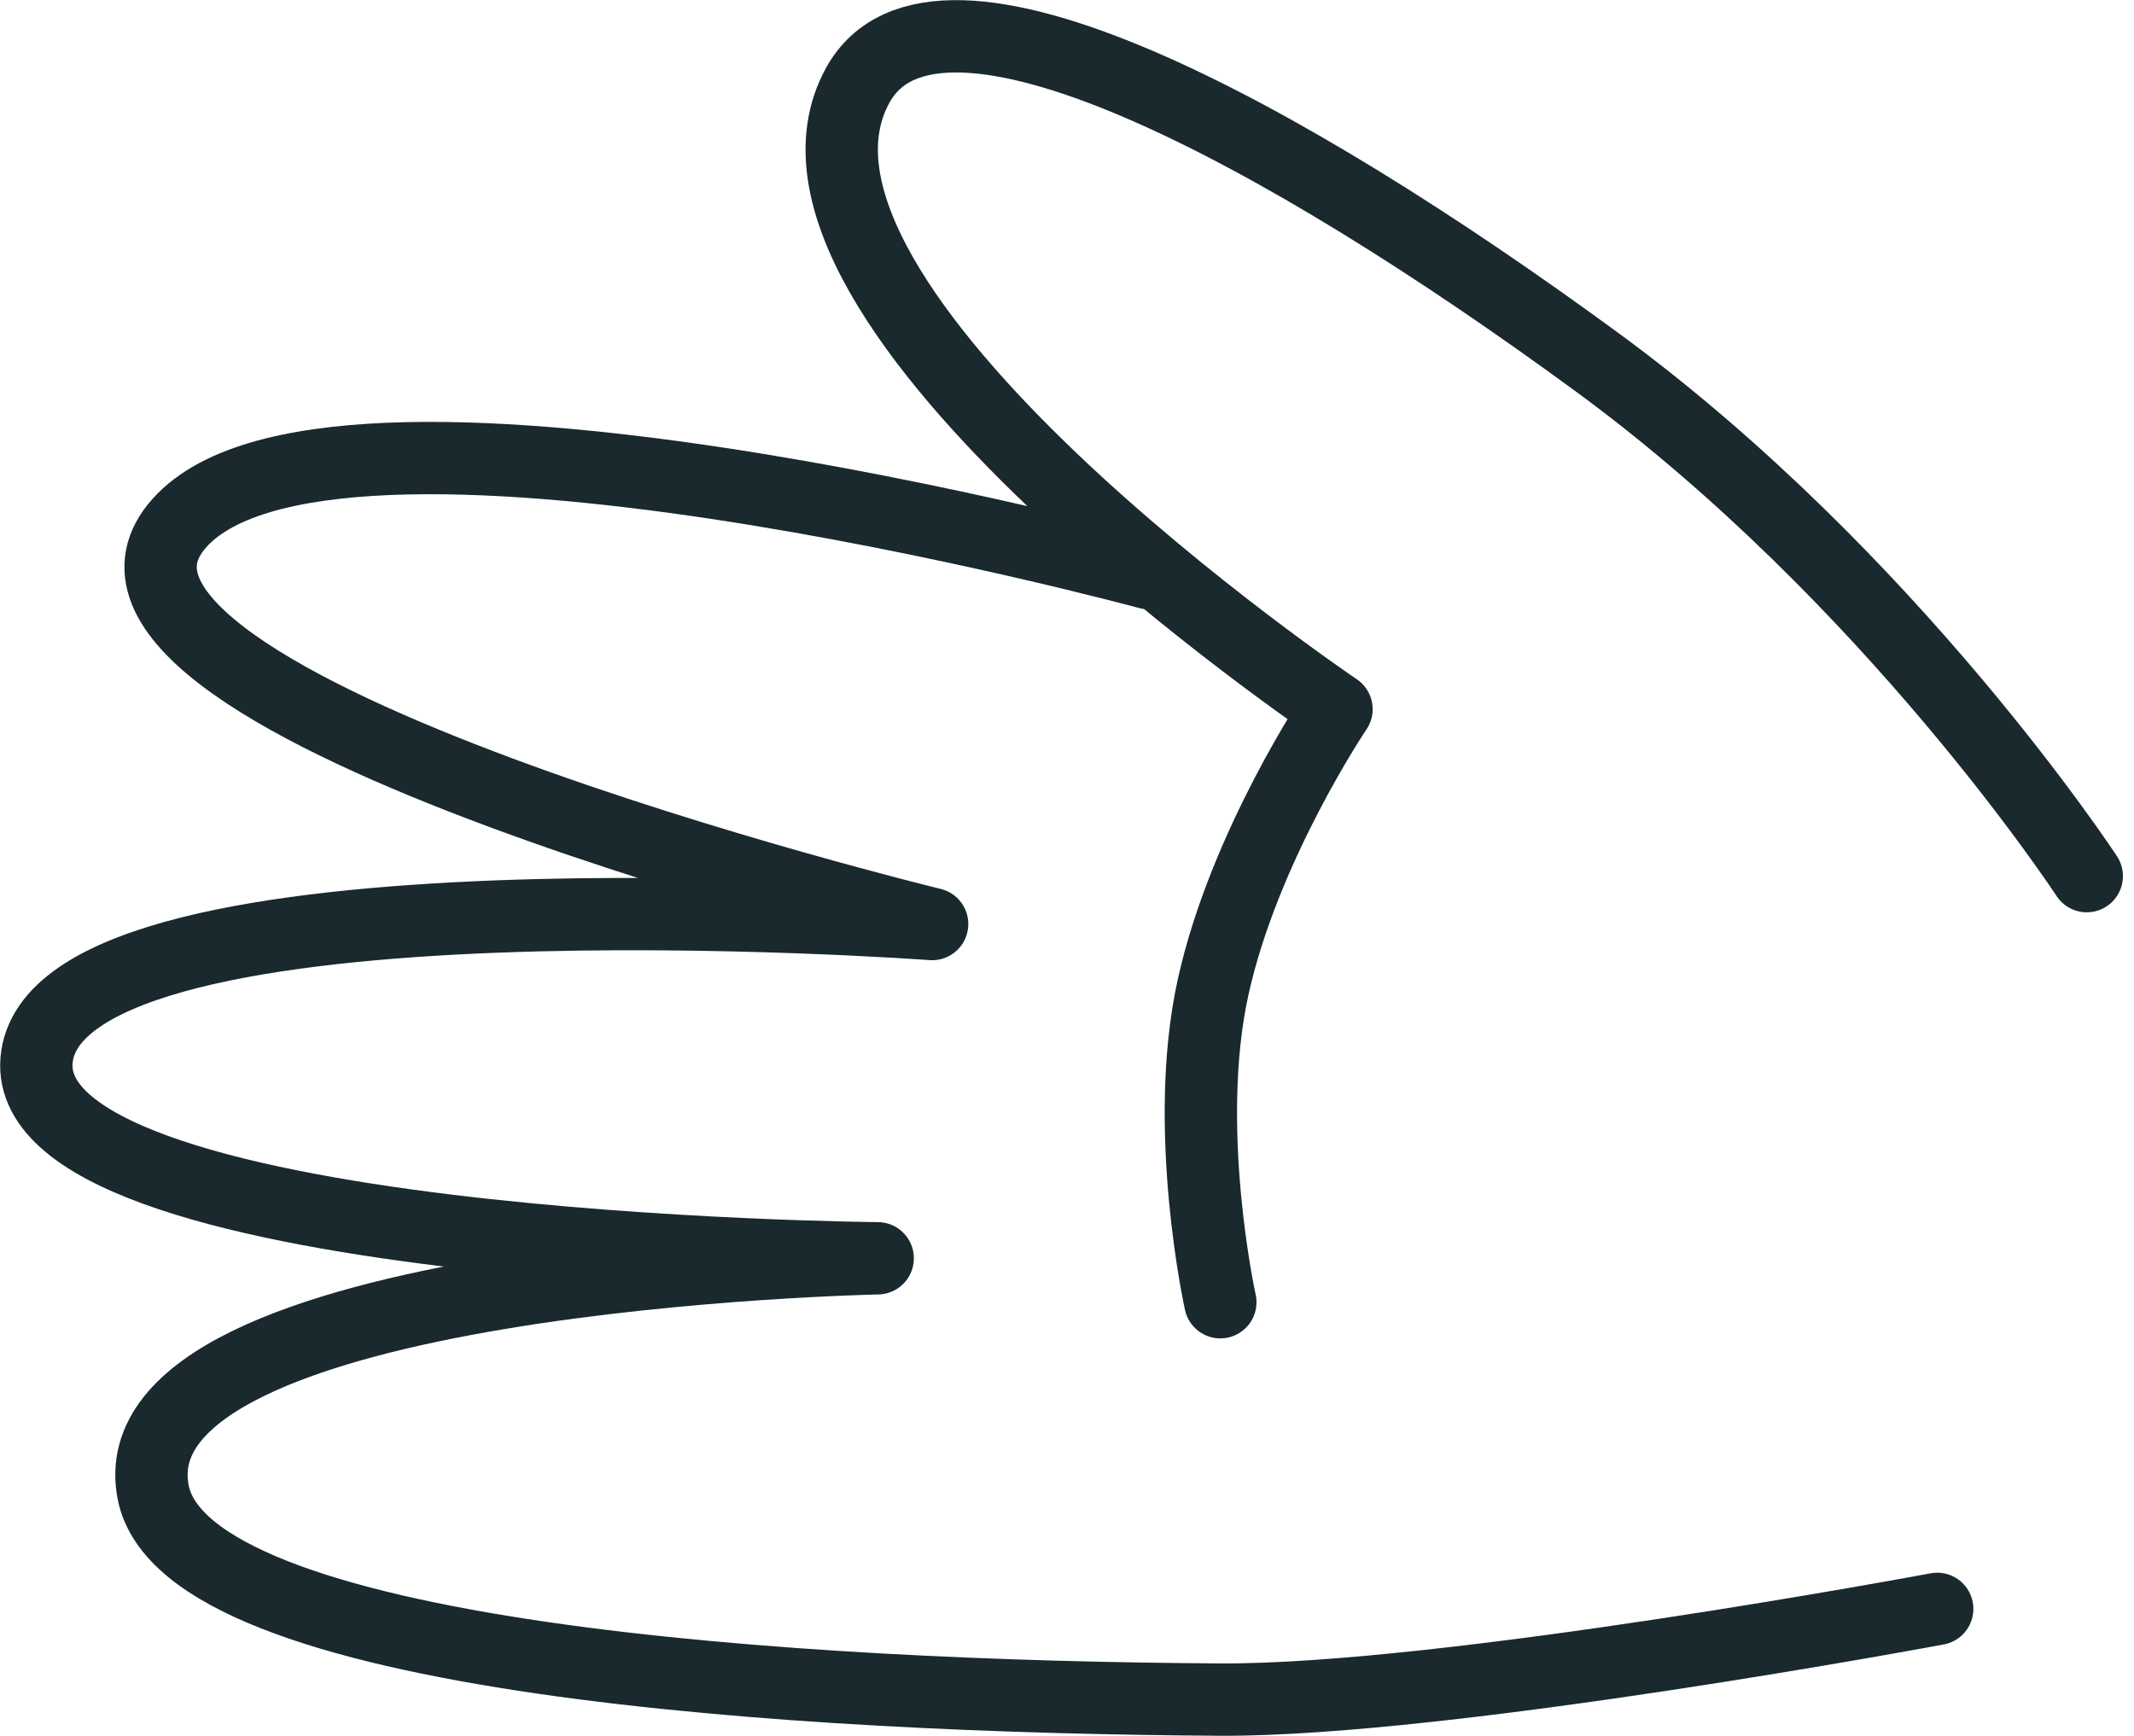 <svg width="59" height="48" viewBox="0 0 59 48" fill="none" xmlns="http://www.w3.org/2000/svg">
<g id="Group">
<path id="Vector" d="M57.694 24.226C57.694 24.226 52.315 15.997 44.156 10.016C35.476 3.654 25.872 -1.564 23.714 2.359C20.383 8.431 36.951 19.61 36.951 19.61C36.951 19.61 34.402 23.383 33.539 27.297C32.676 31.211 33.739 36.008 33.739 36.008" stroke="#19292E" stroke-width="2" stroke-linecap="round" stroke-linejoin="round"/>
<path id="Vector_2" d="M31.753 15.847C31.753 15.847 8.842 9.635 4.868 14.572C0.904 19.51 25.771 25.551 25.771 25.551C25.771 25.551 1.848 23.785 1.025 29.194C0.202 34.603 24.266 34.793 24.266 34.793C24.266 34.793 3.042 35.215 4.236 41.266C5.139 45.882 22.099 46.926 33.749 46.996C40.011 47.026 53.559 44.487 53.559 44.487" stroke="#19292E" stroke-width="2" stroke-linecap="round" stroke-linejoin="round"/>
</g>
</svg>
